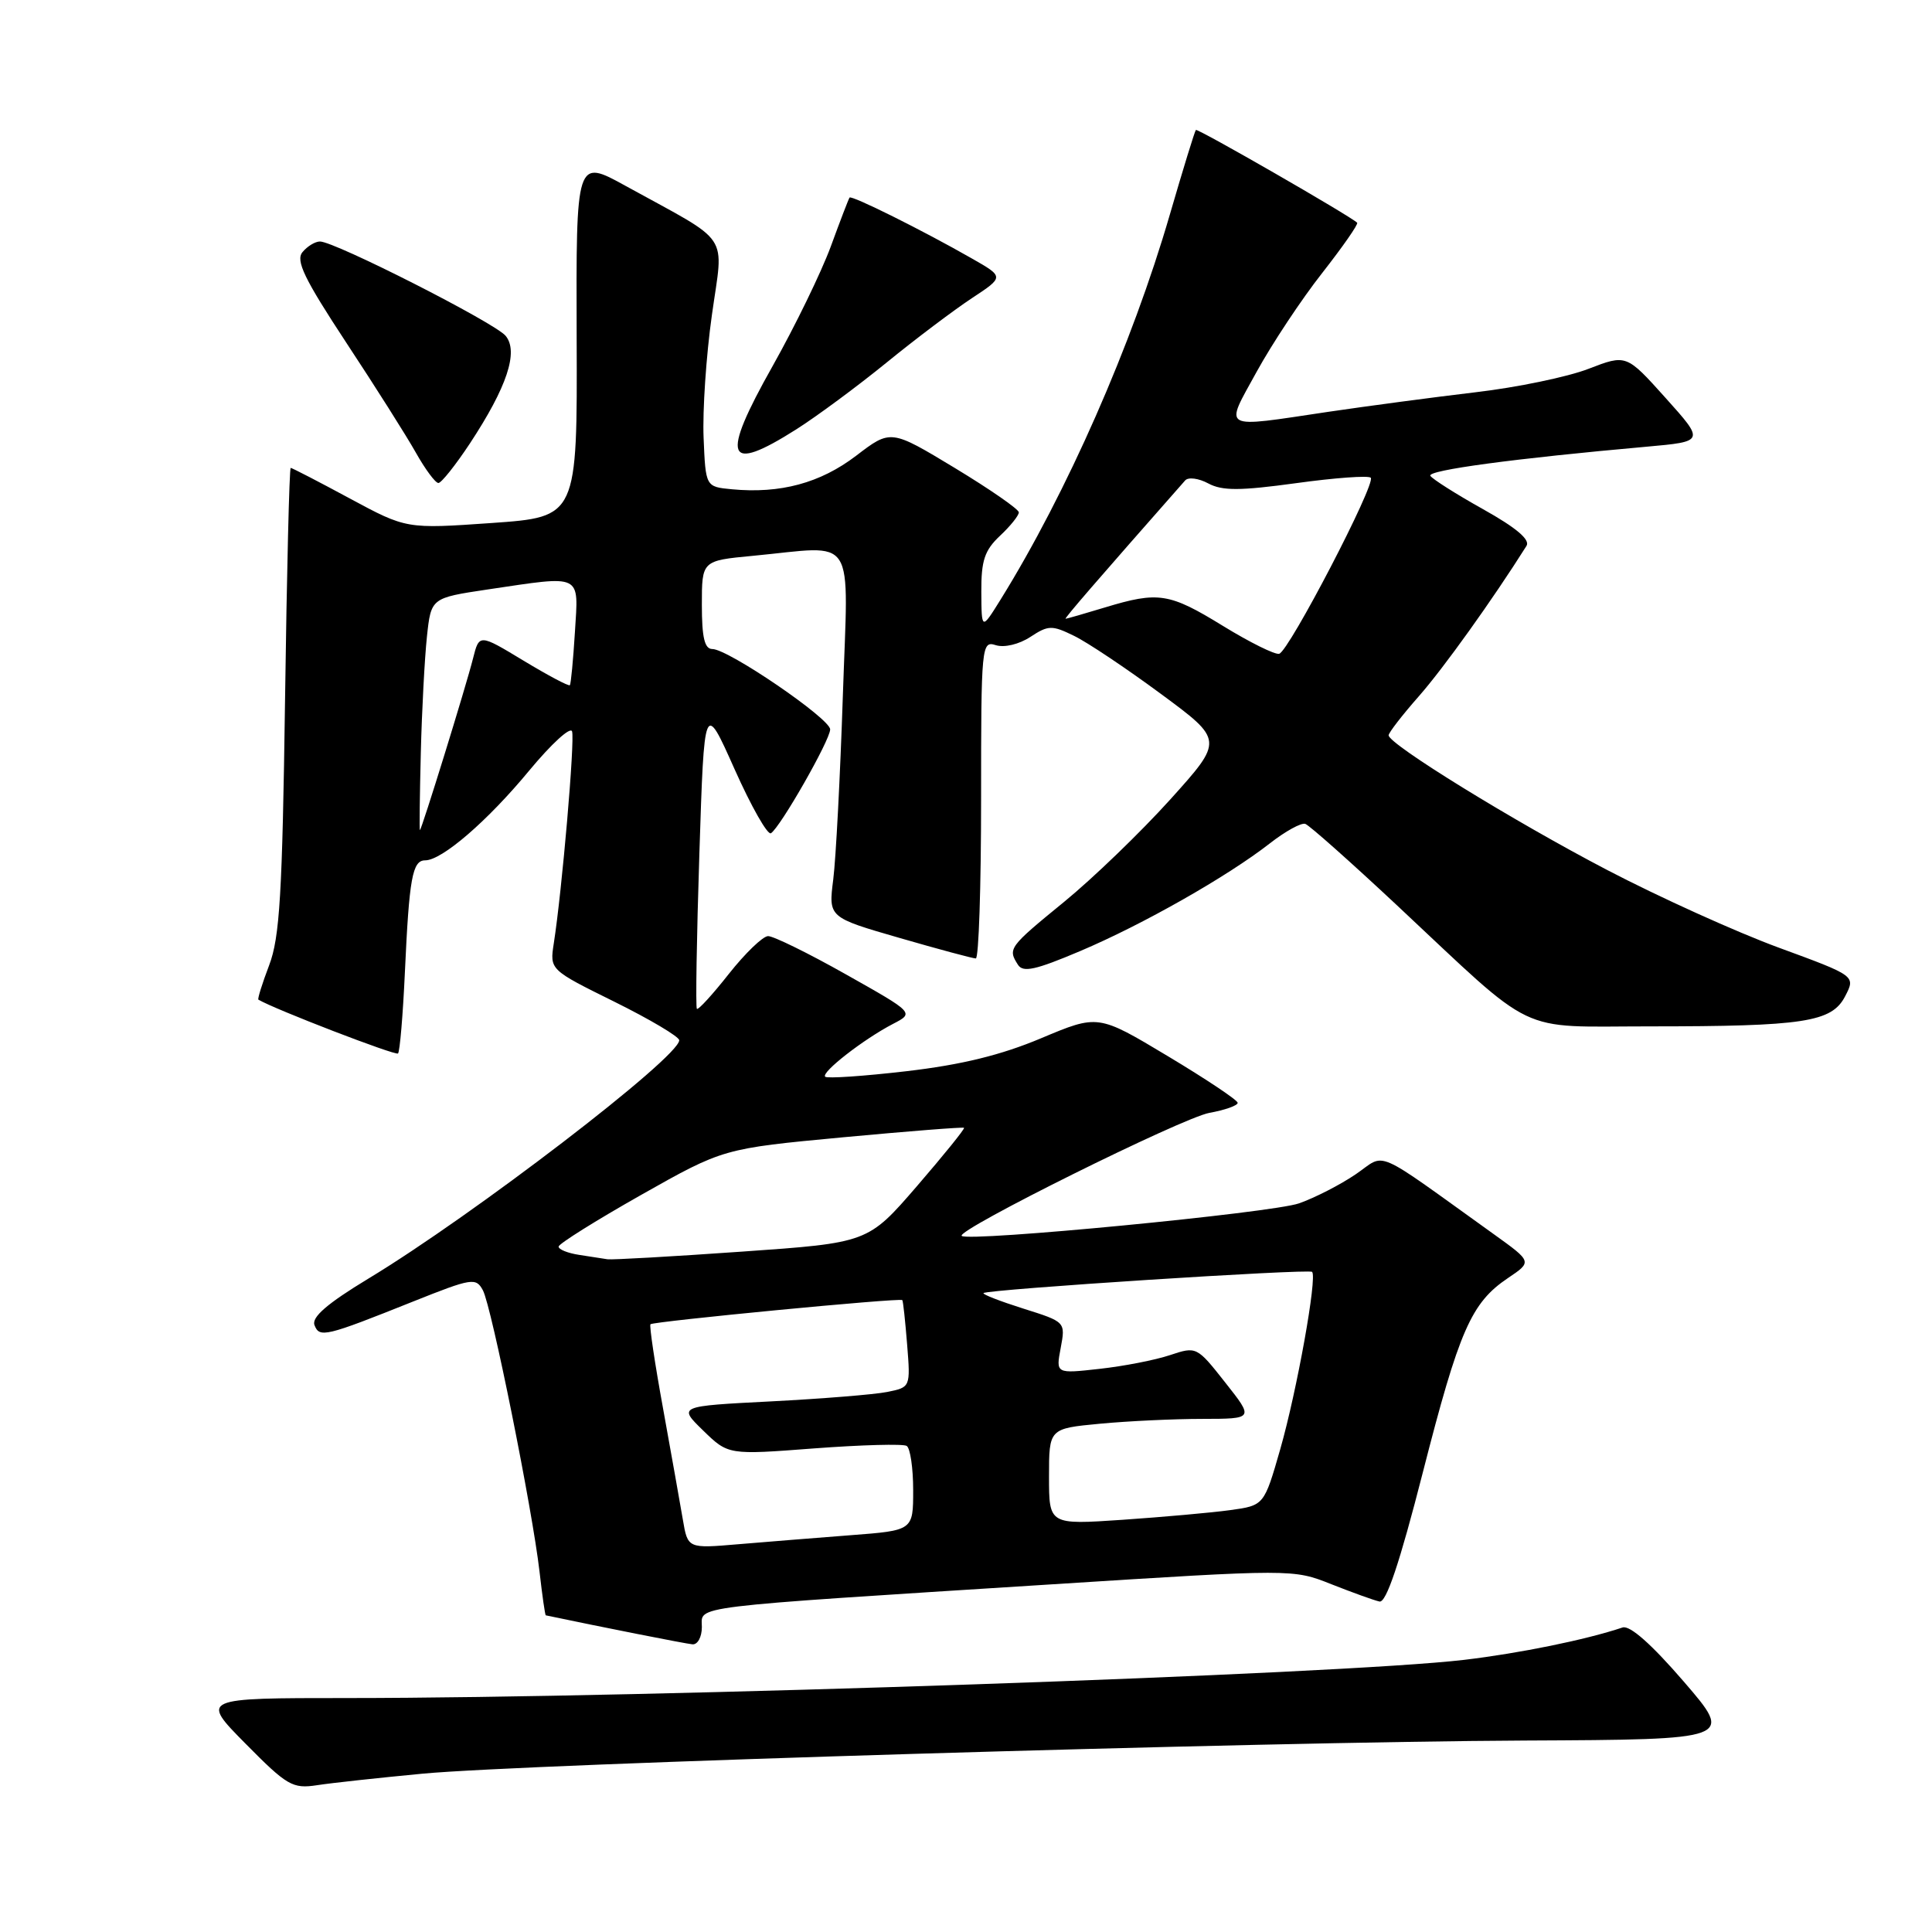 <?xml version="1.0" encoding="UTF-8" standalone="no"?>
<!DOCTYPE svg PUBLIC "-//W3C//DTD SVG 1.1//EN" "http://www.w3.org/Graphics/SVG/1.1/DTD/svg11.dtd" >
<svg xmlns="http://www.w3.org/2000/svg" xmlns:xlink="http://www.w3.org/1999/xlink" version="1.1" viewBox="0 0 256 256">
 <g >
 <path fill="currentColor"
d=" M 56.00 235.02 C 69.81 233.72 167.00 230.79 202.11 230.63 C 229.73 230.50 229.73 230.50 223.11 222.82 C 218.84 217.87 215.97 215.33 215.00 215.65 C 210.09 217.29 201.40 219.06 194.00 219.94 C 177.64 221.87 86.32 224.99 46.03 225.00 C 26.56 225.00 26.56 225.00 32.53 231.04 C 38.04 236.62 38.77 237.04 42.00 236.55 C 43.92 236.25 50.22 235.57 56.00 235.02 Z  M 93.00 215.59 C 93.00 212.73 90.48 213.04 139.42 209.93 C 171.34 207.90 171.34 207.90 176.42 209.92 C 179.21 211.02 182.08 212.06 182.79 212.21 C 183.68 212.41 185.46 207.11 188.53 195.11 C 193.36 176.23 194.94 172.63 199.81 169.35 C 203.02 167.19 203.02 167.19 198.01 163.59 C 181.63 151.85 183.78 152.78 179.65 155.59 C 177.61 156.98 174.23 158.71 172.13 159.45 C 168.57 160.71 128.26 164.59 127.43 163.76 C 126.67 163.00 156.62 148.13 160.25 147.46 C 162.31 147.09 164.00 146.49 164.00 146.13 C 164.00 145.78 159.84 143.00 154.75 139.95 C 145.50 134.40 145.50 134.40 137.96 137.57 C 132.64 139.81 127.40 141.09 120.11 141.94 C 114.44 142.60 109.59 142.93 109.34 142.67 C 108.77 142.10 114.44 137.69 118.33 135.67 C 121.15 134.21 121.15 134.21 112.09 129.11 C 107.11 126.30 102.46 124.02 101.77 124.04 C 101.07 124.06 98.74 126.31 96.58 129.04 C 94.43 131.77 92.52 133.86 92.34 133.68 C 92.16 133.50 92.31 124.25 92.67 113.13 C 93.32 92.92 93.32 92.92 97.33 101.91 C 99.54 106.86 101.71 110.68 102.15 110.41 C 103.39 109.64 110.00 98.06 110.00 96.65 C 110.00 95.22 96.49 86.00 94.39 86.00 C 93.36 86.00 93.00 84.48 93.00 80.14 C 93.00 74.29 93.00 74.29 99.75 73.65 C 113.70 72.33 112.40 70.31 111.68 92.25 C 111.33 102.84 110.76 113.76 110.41 116.53 C 109.77 121.56 109.77 121.56 119.19 124.28 C 124.37 125.78 128.92 127.00 129.30 127.00 C 129.69 127.00 130.00 117.52 130.00 105.93 C 130.00 85.48 130.06 84.88 131.95 85.49 C 133.08 85.84 135.02 85.38 136.52 84.40 C 138.91 82.83 139.39 82.82 142.31 84.25 C 144.07 85.10 149.24 88.56 153.82 91.94 C 162.14 98.08 162.14 98.08 155.06 105.94 C 151.16 110.26 144.83 116.37 140.99 119.51 C 133.66 125.50 133.52 125.70 134.88 127.83 C 135.55 128.90 137.21 128.53 143.11 126.03 C 151.42 122.51 162.62 116.15 168.25 111.76 C 170.31 110.15 172.43 108.98 172.96 109.17 C 173.49 109.35 178.97 114.22 185.15 120.00 C 203.81 137.47 200.76 136.00 218.50 136.00 C 239.07 136.00 242.72 135.44 244.49 132.01 C 245.89 129.31 245.89 129.31 235.70 125.57 C 230.09 123.51 219.88 118.89 213.00 115.30 C 200.54 108.80 184.00 98.60 184.00 97.43 C 184.00 97.09 185.80 94.76 188.01 92.25 C 191.26 88.56 197.77 79.47 202.27 72.33 C 202.78 71.51 200.91 69.93 196.53 67.48 C 192.95 65.48 189.80 63.48 189.53 63.05 C 189.07 62.31 200.67 60.75 218.19 59.19 C 225.88 58.50 225.88 58.50 220.69 52.72 C 215.50 46.94 215.50 46.94 210.49 48.87 C 207.74 49.94 200.99 51.34 195.49 51.98 C 190.00 52.63 181.22 53.80 176.00 54.57 C 161.58 56.72 162.22 57.08 166.52 49.25 C 168.56 45.54 172.46 39.65 175.20 36.17 C 177.93 32.68 180.02 29.69 179.83 29.51 C 178.89 28.60 158.69 16.98 158.46 17.22 C 158.31 17.37 156.76 22.42 155.01 28.43 C 150.01 45.65 141.35 65.33 132.55 79.50 C 130.06 83.50 130.06 83.50 130.03 78.42 C 130.01 74.28 130.46 72.92 132.50 71.00 C 133.88 69.71 135.00 68.31 135.00 67.89 C 135.00 67.48 131.18 64.83 126.52 62.01 C 118.03 56.88 118.03 56.88 113.44 60.39 C 108.69 64.01 103.40 65.44 96.97 64.83 C 93.50 64.50 93.50 64.50 93.23 58.00 C 93.08 54.42 93.57 47.11 94.33 41.74 C 95.88 30.64 97.08 32.44 82.91 24.64 C 76.33 21.01 76.33 21.01 76.41 44.75 C 76.50 68.50 76.50 68.50 65.17 69.30 C 53.85 70.09 53.85 70.09 46.35 66.05 C 42.22 63.82 38.70 62.00 38.52 62.00 C 38.34 62.00 38.00 75.84 37.77 92.75 C 37.41 118.43 37.07 124.23 35.66 127.91 C 34.74 130.33 34.10 132.38 34.24 132.46 C 36.42 133.75 52.42 139.91 52.74 139.59 C 52.98 139.35 53.39 134.51 53.65 128.83 C 54.22 116.35 54.64 114.00 56.34 114.00 C 58.56 114.00 64.60 108.79 70.12 102.11 C 73.03 98.60 75.58 96.25 75.80 96.91 C 76.19 98.07 74.47 118.04 73.38 125.00 C 72.84 128.50 72.84 128.50 81.42 132.74 C 86.14 135.08 90.00 137.37 90.00 137.84 C 90.00 140.09 62.68 161.05 48.80 169.43 C 43.37 172.72 41.27 174.53 41.67 175.58 C 42.33 177.30 43.09 177.12 54.76 172.45 C 62.55 169.34 63.07 169.26 63.99 170.98 C 65.14 173.14 70.54 199.97 71.49 208.25 C 71.85 211.41 72.22 214.02 72.32 214.04 C 79.63 215.58 90.83 217.80 91.75 217.88 C 92.44 217.95 93.00 216.91 93.00 215.59 Z  M 62.27 58.75 C 67.18 51.29 68.74 46.60 67.00 44.50 C 65.57 42.77 44.36 32.00 42.40 32.00 C 41.76 32.00 40.72 32.63 40.08 33.41 C 39.15 34.53 40.32 36.95 45.88 45.40 C 49.72 51.22 53.87 57.78 55.11 59.99 C 56.35 62.19 57.69 64.00 58.09 64.00 C 58.48 64.00 60.36 61.64 62.27 58.75 Z  M 105.53 56.88 C 108.24 55.16 113.62 51.18 117.48 48.04 C 121.34 44.89 126.43 41.06 128.78 39.51 C 133.06 36.69 133.06 36.69 128.78 34.25 C 122.25 30.52 112.83 25.83 112.57 26.18 C 112.44 26.36 111.32 29.28 110.08 32.67 C 108.83 36.06 105.37 43.18 102.39 48.48 C 95.42 60.84 96.17 62.82 105.53 56.88 Z  M 90.48 201.35 C 90.12 199.23 88.94 192.61 87.86 186.64 C 86.77 180.67 86.02 175.64 86.19 175.47 C 86.58 175.09 119.29 171.94 119.56 172.27 C 119.67 172.40 119.95 175.05 120.20 178.16 C 120.65 183.81 120.64 183.82 117.57 184.44 C 115.88 184.78 108.95 185.34 102.17 185.69 C 89.85 186.32 89.85 186.32 93.17 189.55 C 96.50 192.79 96.50 192.79 107.89 191.92 C 114.16 191.45 119.67 191.30 120.14 191.59 C 120.61 191.88 121.00 194.52 121.00 197.45 C 121.00 202.79 121.00 202.79 112.75 203.42 C 108.21 203.77 101.49 204.31 97.81 204.62 C 91.13 205.19 91.13 205.19 90.48 201.35 Z  M 139.00 195.66 C 139.00 189.29 139.00 189.29 145.75 188.65 C 149.46 188.30 155.57 188.01 159.32 188.01 C 166.15 188.00 166.15 188.00 162.35 183.19 C 158.59 178.42 158.54 178.39 155.03 179.56 C 153.09 180.21 148.89 181.03 145.70 181.38 C 139.90 182.03 139.90 182.03 140.55 178.60 C 141.19 175.16 141.19 175.16 135.61 173.40 C 132.54 172.43 130.16 171.51 130.32 171.34 C 130.81 170.85 173.43 168.10 173.86 168.53 C 174.56 169.23 171.85 184.28 169.65 191.99 C 167.50 199.48 167.50 199.48 163.00 200.10 C 160.53 200.44 154.11 201.01 148.75 201.38 C 139.00 202.04 139.00 202.04 139.00 195.66 Z  M 76.75 166.28 C 75.24 166.05 74.01 165.56 74.02 165.18 C 74.03 164.81 78.95 161.73 84.94 158.34 C 95.83 152.19 95.83 152.19 111.67 150.70 C 120.38 149.89 127.61 149.32 127.74 149.44 C 127.88 149.56 125.07 153.03 121.50 157.17 C 115.01 164.68 115.01 164.68 98.26 165.85 C 89.04 166.50 81.05 166.95 80.50 166.86 C 79.95 166.77 78.26 166.51 76.75 166.28 Z  M 55.76 99.75 C 55.90 94.11 56.27 87.19 56.57 84.36 C 57.12 79.23 57.12 79.23 64.60 78.11 C 77.29 76.23 76.66 75.92 76.18 83.75 C 75.95 87.46 75.65 90.63 75.51 90.79 C 75.36 90.96 72.60 89.49 69.37 87.54 C 63.50 83.99 63.50 83.99 62.68 87.24 C 61.76 90.91 55.85 110.00 55.64 110.00 C 55.56 110.00 55.62 105.39 55.76 99.75 Z  M 162.07 82.95 C 154.93 78.56 153.50 78.34 146.41 80.49 C 143.71 81.31 141.37 81.98 141.20 81.99 C 140.96 82.00 145.32 76.96 157.04 63.66 C 157.45 63.19 158.83 63.37 160.11 64.06 C 161.96 65.05 164.31 65.04 171.75 64.02 C 176.88 63.31 181.32 62.99 181.63 63.30 C 182.37 64.04 170.80 86.28 169.50 86.63 C 168.95 86.78 165.61 85.12 162.07 82.95 Z "/>
</g>
</svg>